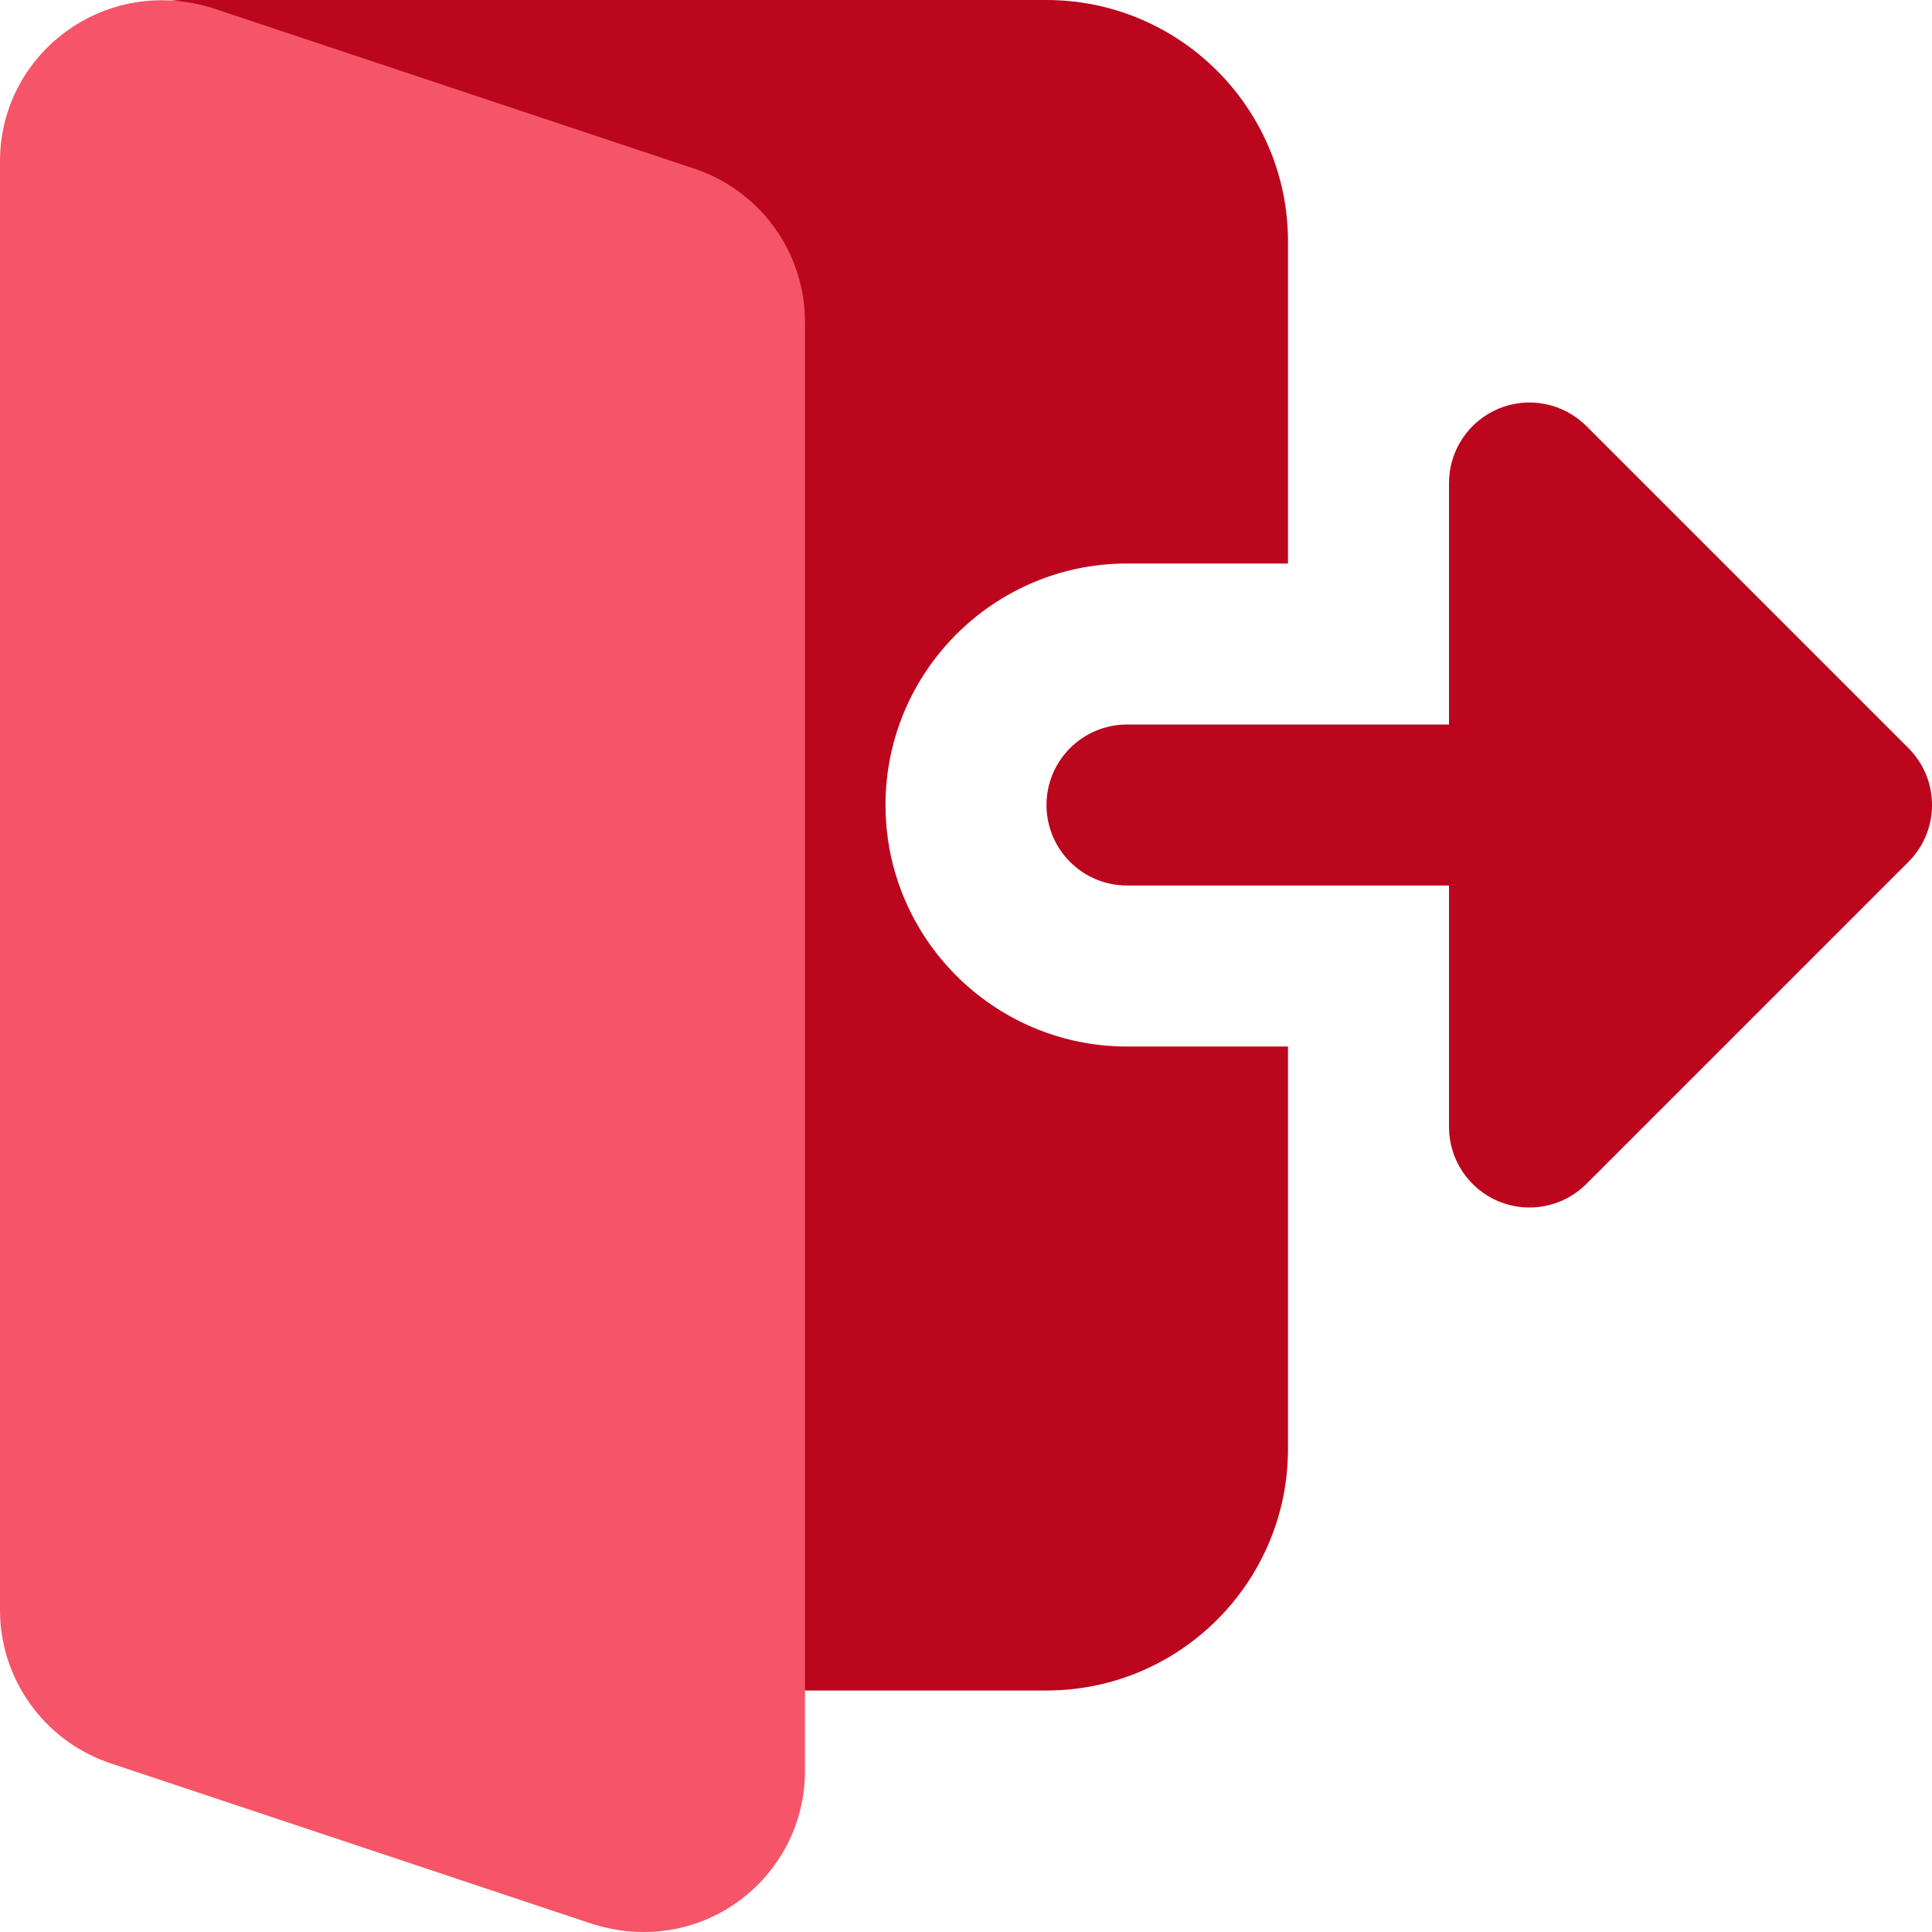 <?xml version="1.0" encoding="UTF-8"?>
<svg width="512px" height="512px" viewBox="0 0 512 512" version="1.1" xmlns="http://www.w3.org/2000/svg" xmlns:xlink="http://www.w3.org/1999/xlink">
    <!-- Generator: Sketch 52.6 (67491) - http://www.bohemiancoding.com/sketch -->
    <title>logout</title>
    <desc>Created with Sketch.</desc>
    <g id="Page-1" stroke="none" stroke-width="1" fill="none" fill-rule="evenodd">
        <g id="logout">
            <path d="M298.668,277.336 C263.383,277.336 234.668,248.621 234.668,213.336 C234.668,178.051 263.383,149.336 298.668,149.336 L341.332,149.336 L341.332,64.004 C341.332,28.719 312.617,0.004 277.332,0.004 L48,0.004 C40.98,0.004 34.41,3.457 30.422,9.238 C26.453,15.02 25.559,22.383 28.074,28.93 L182.742,434.266 C185.879,442.543 193.812,448.004 202.668,448.004 L277.332,448.004 C312.617,448.004 341.332,419.289 341.332,384.004 L341.332,277.336 L298.668,277.336 Z" id="Path" fill="#BC061D"></path>
            <path d="M397.164,318.383 C389.207,315.074 384,307.289 384,298.668 L384,234.668 L298.668,234.668 C286.891,234.668 277.332,225.113 277.332,213.336 C277.332,201.559 286.891,192.004 298.668,192.004 L384,192.004 L384,128.004 C384,119.383 389.207,111.598 397.164,108.289 C405.141,104.984 414.316,106.82 420.414,112.922 L505.75,198.254 C514.09,206.594 514.09,220.078 505.75,228.418 L420.414,313.754 C414.316,319.852 405.141,321.688 397.164,318.383 Z" id="Path" fill="#BC061D"></path>
            <path d="M184.449,44.844 L56.258,2.113 C27.328,-6.781 0,14.574 0,42.668 L0,426.668 C0,444.91 11.605,461.188 28.887,467.16 L157.055,509.891 C161.77,511.34 166.102,512.004 170.668,512.004 C194.199,512.004 213.332,492.867 213.332,469.336 L213.332,85.336 C213.332,67.098 201.727,50.82 184.449,44.844 Z" id="Path" fill="#F65468"></path>
        </g>
    </g>
</svg>